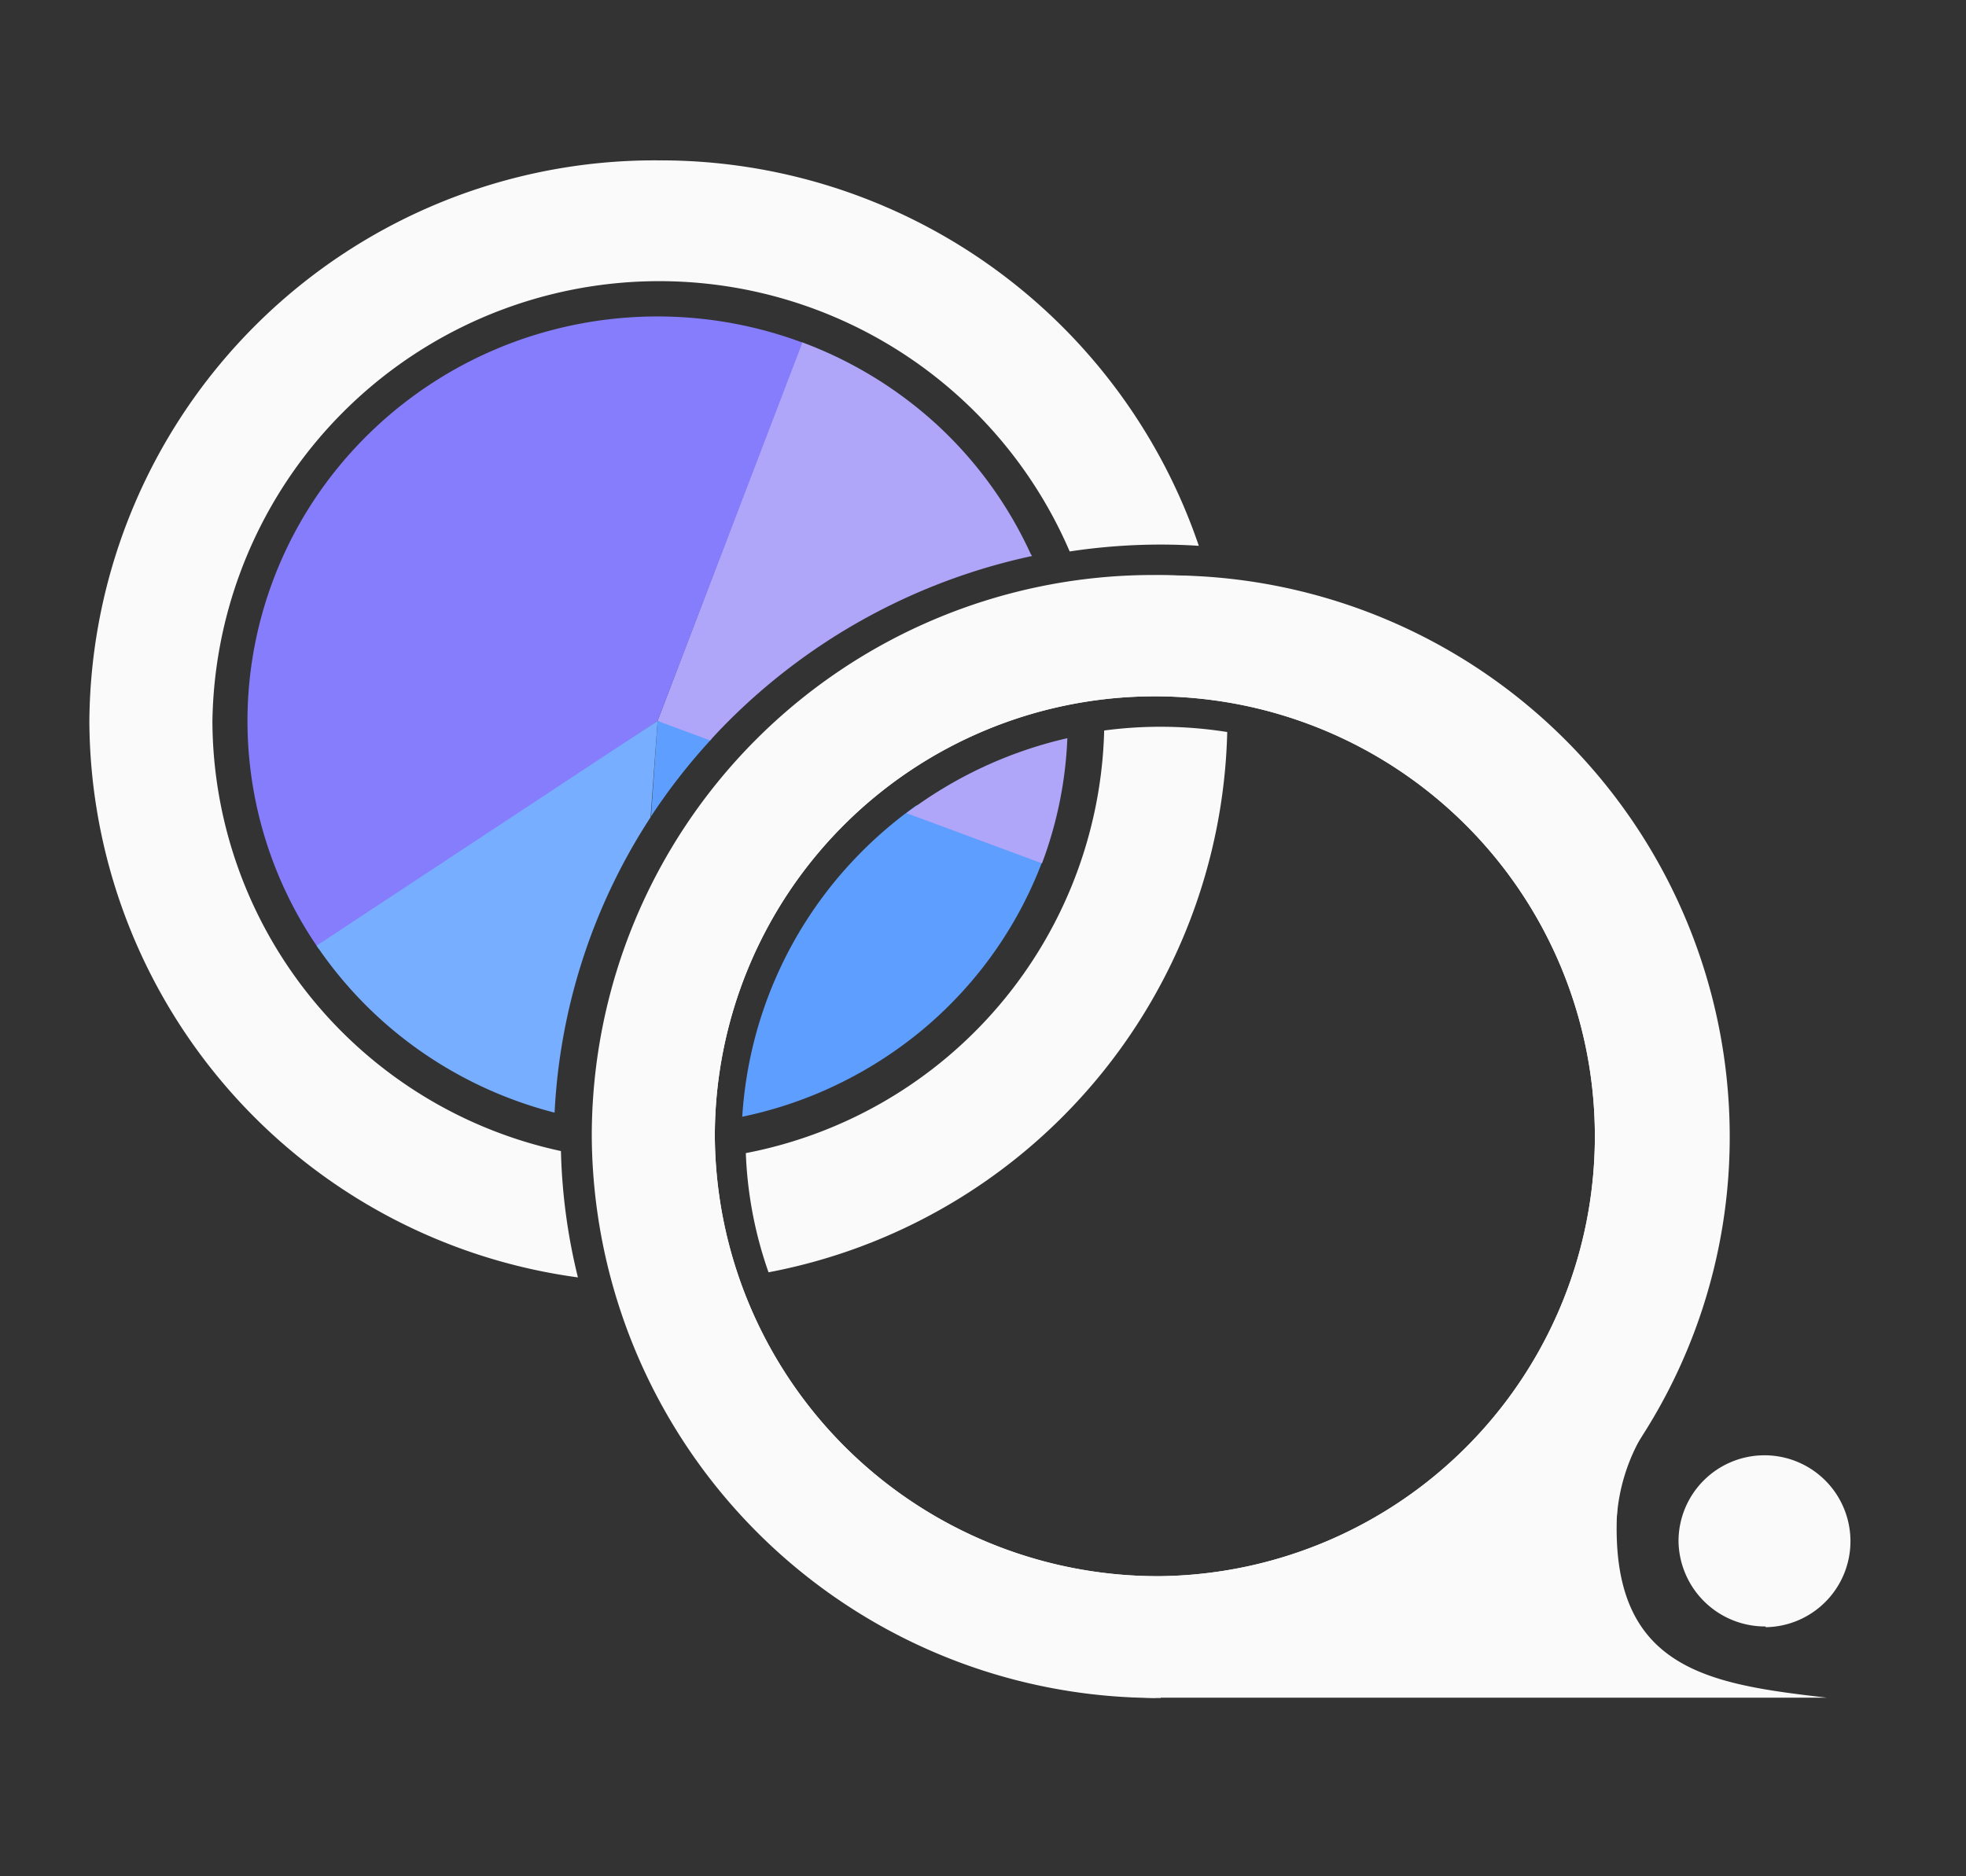 <svg xmlns="http://www.w3.org/2000/svg" xmlns:xlink="http://www.w3.org/1999/xlink" width="22" height="21" viewBox="0 0 22 21">
  <rect x="0" y="0" width="22" height="21" fill="#333333" stroke="none"/>
  <defs>
    <clipPath id="clip-path">
      <rect id="Rectangle_2" data-name="Rectangle 2" width="22" height="21" transform="translate(732 553)" fill="none"/>
    </clipPath>
  </defs>
  <g id="favicon" transform="translate(-732 -553)" clip-path="url(#clip-path)">
    <g id="onquity_logo" transform="translate(733 554.795)">
      <path id="Path_1" data-name="Path 1" d="M42.494,12.243a3.686,3.686,0,0,1,.371-1.7,2.715,2.715,0,0,1,1.086-1.133,3.694,3.694,0,0,1,3.35,0,2.715,2.715,0,0,1,1.086,1.133,3.524,3.524,0,0,1,.389,1.7,3.616,3.616,0,0,1-.389,1.722A2.786,2.786,0,0,1,47.3,15.09a3.694,3.694,0,0,1-3.35,0,2.789,2.789,0,0,1-1.077-1.142A3.646,3.646,0,0,1,42.494,12.243Zm1.476,0a2.527,2.527,0,0,0,.407,1.526,1.7,1.7,0,0,0,2.49,0,2.447,2.447,0,0,0,.426-1.526,2.385,2.385,0,0,0-.426-1.517,1.7,1.7,0,0,0-2.49,0A2.462,2.462,0,0,0,43.97,12.243Z" transform="translate(-19.647 -4.163)" fill="#fff"/>
      <path id="Path_2" data-name="Path 2" d="M56.234,15.478V9.187h1.05l3.467,4.346h-.244V9.187H61.82v6.291h-1.05l-3.458-4.346h.235v4.346Z" transform="translate(-26 -4.248)" fill="#fff"/>
      <path id="Path_3" data-name="Path 3" d="M73.508,17.107a3.015,3.015,0,0,1-.607-.419,4.391,4.391,0,0,1-.561-.589,4.234,4.234,0,0,1-.435-.669l1.1-.482a2.929,2.929,0,0,0,.625.83,4,4,0,0,0,.833.625Zm-4.835-4.863a3.686,3.686,0,0,1,.371-1.7,2.715,2.715,0,0,1,1.086-1.133,3.694,3.694,0,0,1,3.35,0,2.716,2.716,0,0,1,1.086,1.133,3.524,3.524,0,0,1,.389,1.7,3.616,3.616,0,0,1-.389,1.722,2.786,2.786,0,0,1-1.086,1.133,3.694,3.694,0,0,1-3.35,0,2.789,2.789,0,0,1-1.077-1.142A3.646,3.646,0,0,1,68.674,12.243Zm1.476,0a2.527,2.527,0,0,0,.407,1.526,1.7,1.7,0,0,0,2.49,0,2.448,2.448,0,0,0,.426-1.526,2.385,2.385,0,0,0-.426-1.517,1.7,1.7,0,0,0-2.49,0A2.462,2.462,0,0,0,70.149,12.243Z" transform="translate(-31.752 -4.163)" fill="#fff"/>
      <path id="Path_4" data-name="Path 4" d="M85.125,15.576a2.847,2.847,0,0,1-2.091-.687,2.771,2.771,0,0,1-.688-2.043V9.187h1.412v3.668a1.764,1.764,0,0,0,.326,1.151,1.3,1.3,0,0,0,1.041.393,1.271,1.271,0,0,0,1.023-.393,1.7,1.7,0,0,0,.344-1.151V9.187h1.394v3.659a2.749,2.749,0,0,1-.7,2.043A2.806,2.806,0,0,1,85.125,15.576Z" transform="translate(-38.073 -4.248)" fill="#fff"/>
      <path id="Path_5" data-name="Path 5" d="M94.977,15.478V9.187h1.412v6.291Z" transform="translate(-43.913 -4.248)" fill="#fff"/>
      <path id="Path_6" data-name="Path 6" d="M101.009,15.478V10.32H98.981V9.187h5.468V10.32h-2.028v5.158Z" transform="translate(-45.765 -4.248)" fill="#fff"/>
      <path id="Path_7" data-name="Path 7" d="M111.552,15.478V12.488l.289.794-2.8-4.1h1.63l1.756,2.695h-.29L113.9,9.187h1.575l-2.788,4.1.281-.794v2.989Z" transform="translate(-50.417 -4.248)" fill="#fff"/>
      <path id="Path_8" data-name="Path 8" d="M16.823,19.837a4.924,4.924,0,1,0-4.99-4.924A4.957,4.957,0,0,0,16.823,19.837Zm0,1.358a6.282,6.282,0,1,0-6.367-6.282A6.325,6.325,0,0,0,16.823,21.2Z" transform="translate(-4.834 -3.991)" fill="#fafafa" fill-rule="evenodd"/>
      <path id="Path_9" data-name="Path 9" d="M10.97,4.377A5,5,0,0,0,1.377,6.282a4.941,4.941,0,0,0,3.9,4.806,6.544,6.544,0,0,0,.19,1.414A6.312,6.312,0,0,1,0,6.282,6.325,6.325,0,0,1,6.367,0a6.362,6.362,0,0,1,6.048,4.314Q12.2,4.3,11.988,4.3A6.854,6.854,0,0,0,10.97,4.377ZM7.346,11.111a4.944,4.944,0,0,0,4.01-4.73,4.767,4.767,0,0,1,1.377.017A6.308,6.308,0,0,1,7.6,12.445,4.514,4.514,0,0,1,7.346,11.111Z" fill="#fafafa" fill-rule="evenodd"/>
      <path id="Path_10" data-name="Path 10" d="M16.823,19.837a4.924,4.924,0,1,0-4.99-4.924A4.957,4.957,0,0,0,16.823,19.837ZM16.766,21.2h0a6.283,6.283,0,1,1,6.424-6.282,6.2,6.2,0,0,1-1.206,3.679h0c-.344,2.264.86,2.434,2.294,2.6H16.766Zm6.826-.792a.962.962,0,1,0-.975-.962A.969.969,0,0,0,23.592,20.4Z" transform="translate(-4.834 -3.991)" fill="#fafafa" fill-rule="evenodd"/>
      <path id="Path_11" data-name="Path 11" d="M31.547,27.432a2.116,2.116,0,0,1,.287-.906l-.459.283-.115.623Z" transform="translate(-14.453 -12.264)" fill="#fafafa"/>
      <path id="Path_12" data-name="Path 12" d="M12.371,11.867l-.607-.2-.074,1.071A6.721,6.721,0,0,1,12.371,11.867Zm2.29.748,1.461.477a4.535,4.535,0,0,1-1.8,2.335,4.622,4.622,0,0,1-1.611.672,4.607,4.607,0,0,1,1.265-2.893A4.681,4.681,0,0,1,14.661,12.614Z" transform="translate(-5.405 -5.395)" fill="#5d9eff" fill-rule="evenodd"/>
      <g id="Group_1" data-name="Group 1" transform="translate(6.358 2.035)">
        <path id="Path_13" data-name="Path 13" d="M14.961,4.717a4.6,4.6,0,0,0-1.521-.932L11.825,8.024l.588.218.093-.1a6.825,6.825,0,0,1,3.51-1.964L16,6.153A4.53,4.53,0,0,0,14.961,4.717Zm1.45,3.5a4.729,4.729,0,0,0-1.8.839l1.516.562A4.474,4.474,0,0,0,16.411,8.216Z" transform="translate(-11.825 -3.785)" fill="#afa5f9" fill-rule="evenodd"/>
      </g>
      <path id="Path_14" data-name="Path 14" d="M3.293,7.62a4.484,4.484,0,0,0,.795,2.706L7.88,7.775,9.5,3.54A4.648,4.648,0,0,0,6.65,3.413,4.594,4.594,0,0,0,4.274,4.975,4.491,4.491,0,0,0,3.293,7.62Z" transform="translate(-1.521 -1.501)" fill="#867dfd" fill-rule="evenodd"/>
      <path id="Path_15" data-name="Path 15" d="M8.467,12.747l.079-1.079L4.73,14.184a4.565,4.565,0,0,0,1.509,1.4,4.624,4.624,0,0,0,1.154.469A6.649,6.649,0,0,1,8.467,12.747Z" transform="translate(-2.187 -5.395)" fill="#78aeff" fill-rule="evenodd"/>
    </g>
  </g>
</svg>
